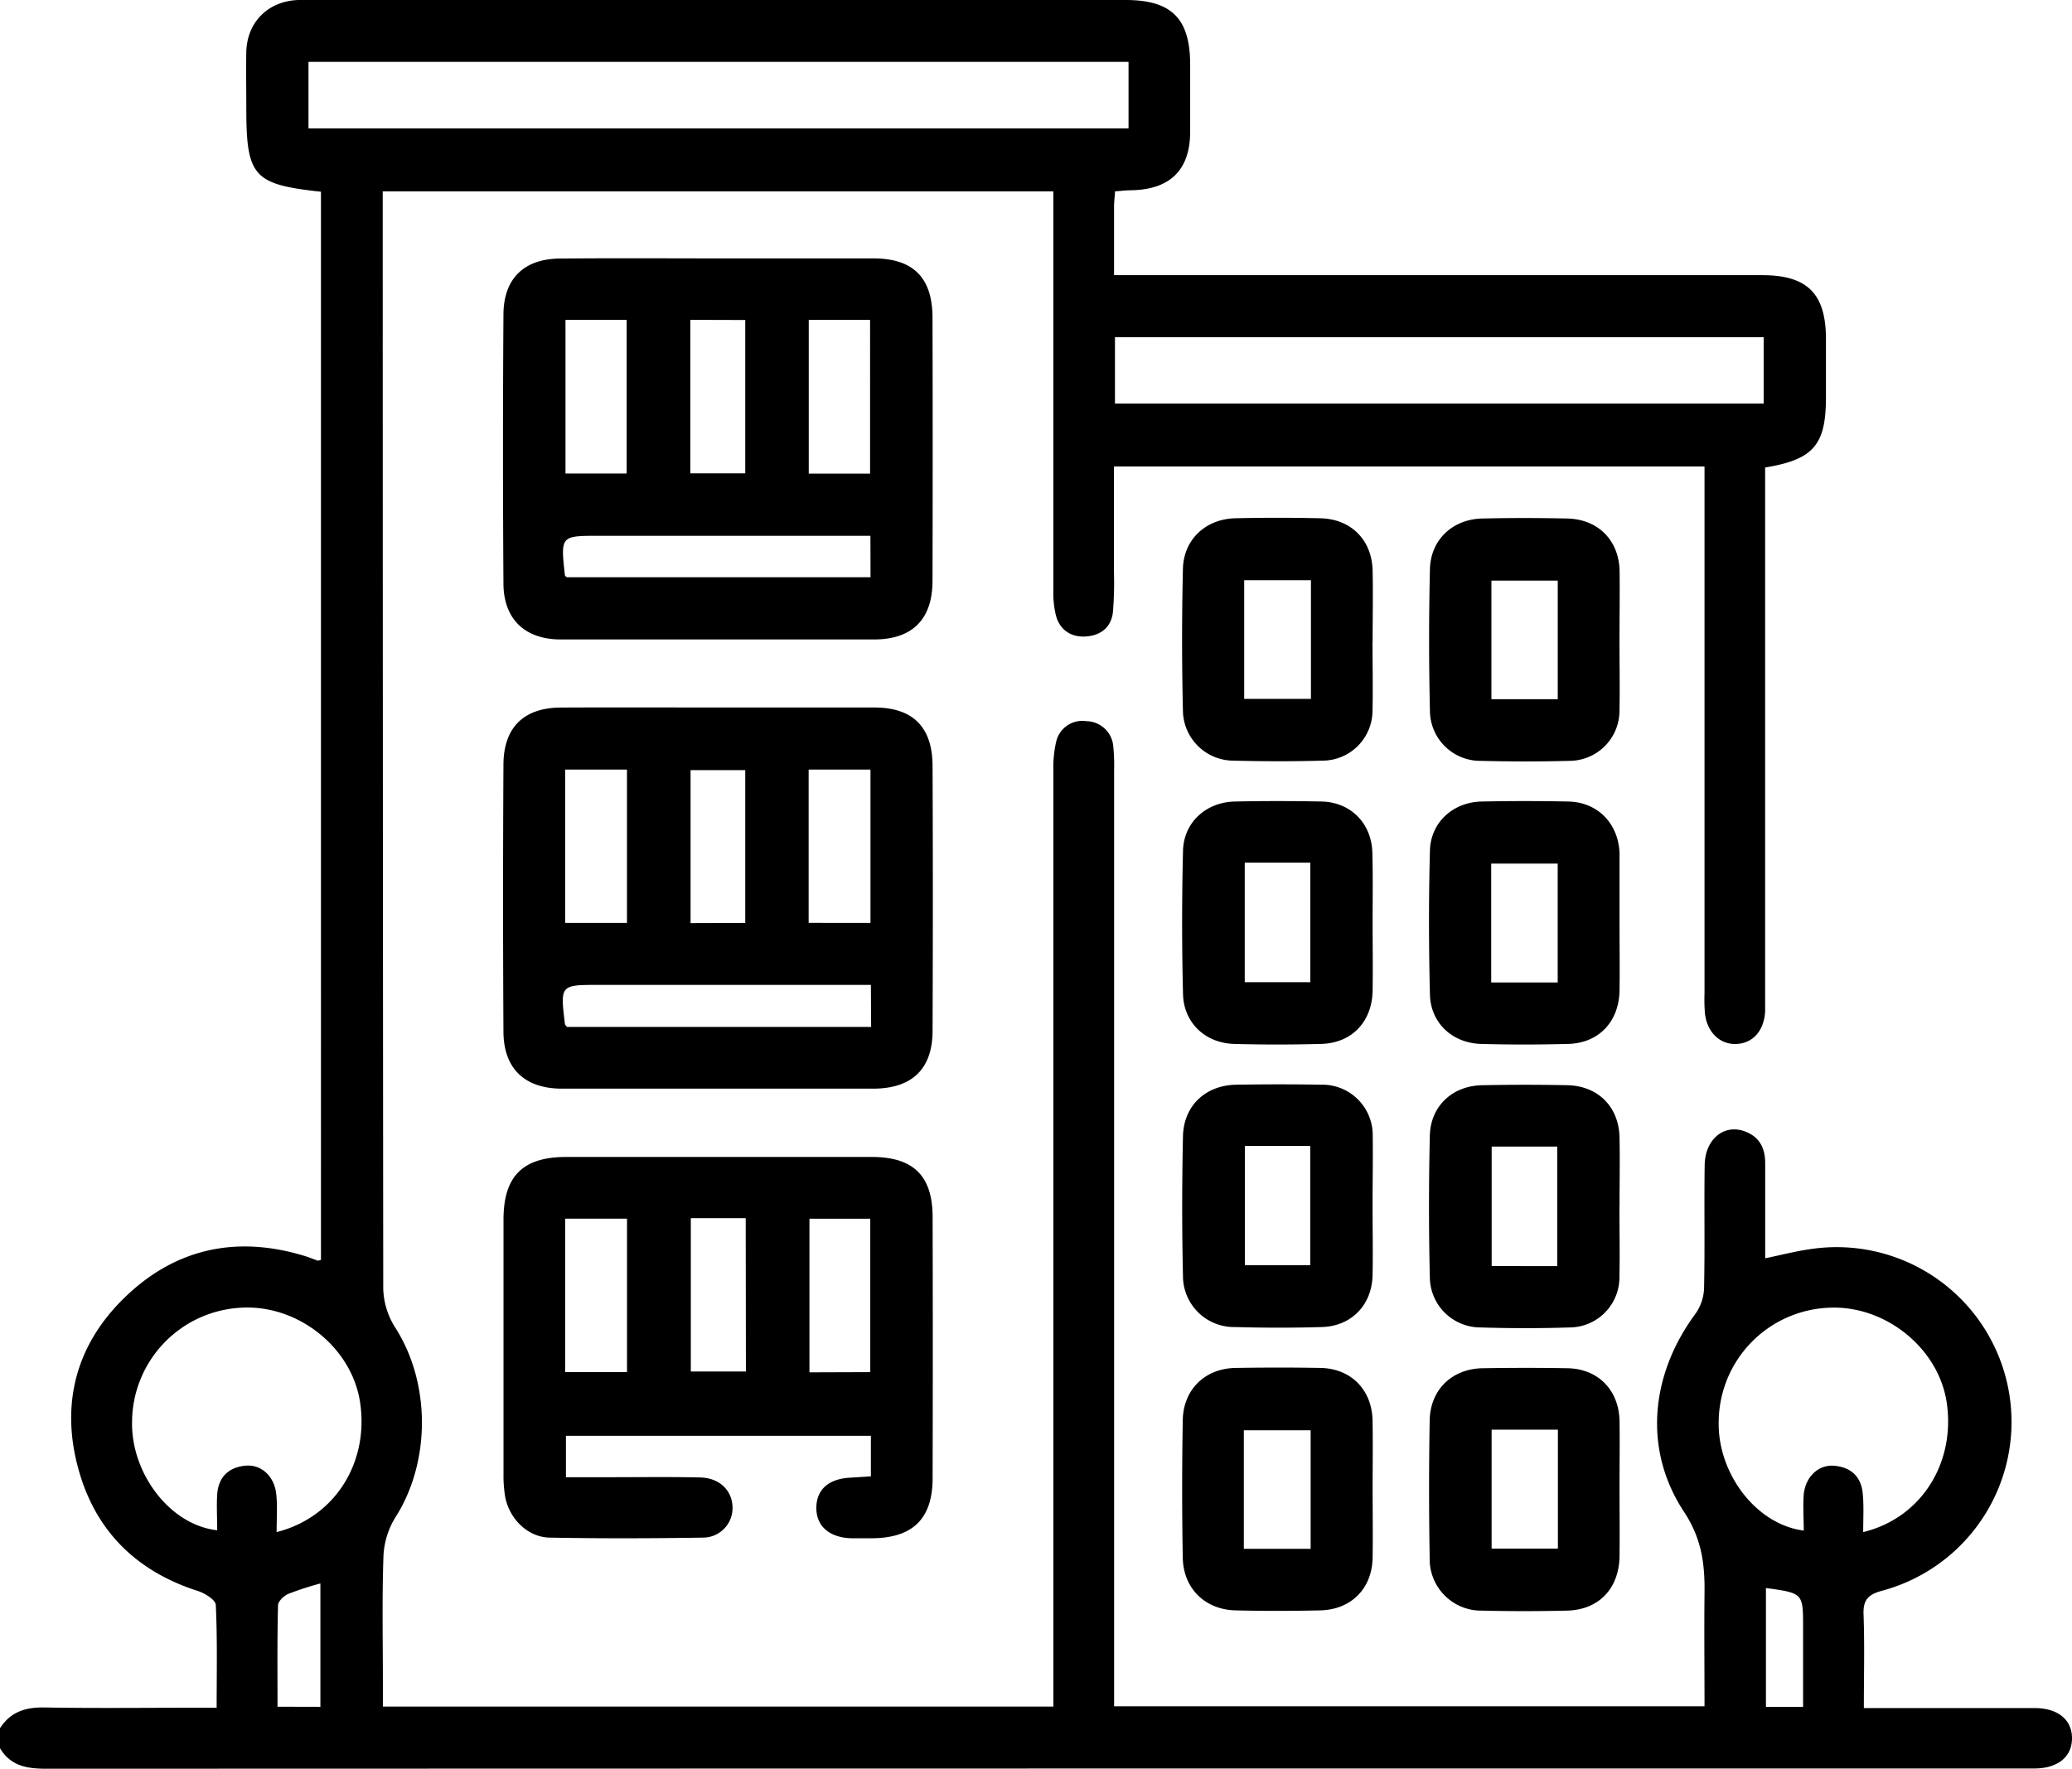 <svg xmlns="http://www.w3.org/2000/svg" viewBox="0 0 408.84 349.14" id="apartment_category">
    <path d="M0 341.1c2-3.1 4.79-4.1 8.45-4.1 10 .18 20 .06 30 .06h4.3c0-7 .15-13.66-.17-20.26 0-1-2.12-2.33-3.49-2.77-11.91-3.8-20-11.55-23.46-23.52-3.8-13.09-.77-25 9-34.45 10-9.69 22.05-12.25 35.42-8.19.89.27 1.75.63 2.63.94.1 0 .24 0 .65-.15V37.84C50 36.41 48.6 34.83 48.6 21.32c0-3.73-.07-7.46 0-11.18C48.81 4.29 52.92.25 58.79 0H222.09c9.09 0 12.74 3.66 12.75 12.77v13.18c0 7.56-3.91 11.43-11.54 11.6-1 0-2.06.13-3.28.22-.07 1.08-.19 2-.2 2.89v13.65h127.91c8.88 0 12.54 3.66 12.56 12.53v11.59c0 9.37-2.44 12.27-12 13.84V199.6c-.2 3.83-2.42 6.33-5.7 6.45s-5.77-2.36-6.18-6.05a35.38 35.38 0 0 1-.08-4V92.07H219.8v20.75a73.13 73.13 0 0 1-.2 8c-.33 2.84-2.2 4.49-5.06 4.78s-5.26-1-6.13-3.91a18.63 18.63 0 0 1-.57-5.12V37.78H75.52v4.93q0 105.83.1 211.67a15.12 15.12 0 0 0 2.38 7.67c7 10.93 7 26.53 0 37.46a15.88 15.88 0 0 0-2.34 7.68c-.29 8.37-.11 16.77-.11 25.15v4.49h132.3V152.05a22.58 22.58 0 0 1 .52-5.52 5.29 5.29 0 0 1 6-4.19 5.4 5.4 0 0 1 5.3 5 38.12 38.12 0 0 1 .16 4.78v184.65h116.5c0-7.5-.08-14.9 0-22.31.08-5.71-.54-10.73-4-16-8.14-12.3-6.7-27.08 2.2-39.15a9.26 9.26 0 0 0 1.71-5c.18-8.11 0-16.24.12-24.36.08-5 3.64-8 7.6-6.76 3.08 1 4.35 3.25 4.34 6.4v18.76c3.2-.66 6.08-1.42 9-1.82A34.5 34.5 0 0 1 371.24 314c-2.65.73-3.64 1.82-3.53 4.63.22 6 .06 12 .06 18.49h33.66c4.67 0 7.44 2.35 7.41 6s-2.79 5.93-7.5 5.93h-69.87q-161.12 0-322.22.05c-3.83 0-7.13-.49-9.25-4.05ZM222.68 12.21H60.87v13.14h161.81ZM220 79.65h128v-13.1H220ZM54.58 302.39c11.56-2.92 18.22-13.74 16.48-25.55-1.62-11-12.49-19.54-23.76-18.72a22.69 22.69 0 0 0-21.24 22.34c-.27 10.3 7.48 20.56 16.8 21.57 0-2.41-.15-4.79 0-7.14.26-3.4 2.3-5.33 5.65-5.61 3.08-.27 5.66 2.14 6 5.65.26 2.34.07 4.71.07 7.46Zm313.06 0c11.49-2.79 18.2-13.65 16.49-25.49-1.57-10.82-12.18-19.37-23.33-18.79a22.69 22.69 0 0 0-21.67 22.33c-.3 10.29 7.36 20.47 16.78 21.65 0-2.42-.18-4.8 0-7.14.35-3.51 2.92-5.91 6-5.65 3.35.28 5.39 2.2 5.65 5.61.22 2.33.08 4.7.08 7.46ZM63.22 336.88v-24.35a59.55 59.55 0 0 0-6.36 2.07c-.87.38-2 1.47-2 2.26-.17 6.6-.1 13.2-.1 20Zm285.23 0h7.33v-15.72c0-6.72 0-6.72-7.33-7.73Z"/><path d="M142 51h30.32C180.2 51 184 54.79 184 62.75q.07 25.94 0 51.87c0 7.64-4 11.58-11.52 11.59h-61.83c-7.06 0-11.27-4-11.31-11q-.18-26.53 0-53.06c0-7.17 4.07-11.08 11.17-11.12C121 50.93 131.52 51 142 51Zm29.75 54.75h-53.52c-7.62 0-7.62 0-6.77 7.74 0 .21.33.39.38.44h59.93Zm-60.17-42.62v30.33h12.07V63.13Zm48 0v30.35h12.1V63.14Zm-23.37 0v30.29h10.84V63.16ZM141.79 139.64h30.72c7.62 0 11.48 3.85 11.5 11.55q.11 26.13 0 52.26c0 7.55-4.08 11.41-11.7 11.42h-61.43c-7.32 0-11.5-3.95-11.54-11.21q-.15-26.34 0-52.67c0-7.41 4-11.31 11.35-11.34 10.36-.05 20.73-.01 31.1-.01Zm30.05 54.75h-53.66c-7.65 0-7.65 0-6.7 7.78 0 .11.16.21.41.52h60Zm-48.13-12.23v-30.27h-12.2v30.27Zm48.05 0v-30.27h-12.2v30.26Zm-24.71 0V152h-10.79v30.2ZM171.84 291.39v-8h-60.17v8.17h8.53c6 0 12-.09 18 .05 3.79.09 6.29 2.6 6.34 5.87a5.83 5.83 0 0 1-5.79 6c-10.12.16-20.23.19-30.34 0-4.33-.1-7.93-3.76-8.73-8.06a25.38 25.38 0 0 1-.33-4.36v-50.33c0-8.6 3.8-12.37 12.38-12.38h60.29c8.21 0 12 3.73 12 11.86q.07 25.75 0 51.52c0 8.07-3.94 11.85-12.06 11.88h-4c-4.36-.15-6.93-2.43-6.88-6.07s2.53-5.68 6.67-5.89Zm-48.12-20.57v-30.29h-12.21v30.29Zm48 0v-30.28h-12v30.32Zm-24.58-30.39h-10.83v30.27h10.87ZM270.82 126.62c0 4.52.1 9 0 13.56a9.9 9.9 0 0 1-9.86 9.95c-5.85.16-11.71.15-17.55 0a10 10 0 0 1-10-9.91q-.33-14 0-27.93c.14-5.82 4.49-9.86 10.35-10q8.37-.19 16.75 0c6.08.13 10.2 4.29 10.33 10.35.1 4.65 0 9.31 0 14Zm-12.15-12.1H245.5v23.42h13.17ZM319.55 126.6c0 4.53.09 9.05 0 13.57a9.9 9.9 0 0 1-9.85 10c-5.85.16-11.71.15-17.55 0a9.94 9.94 0 0 1-10-9.9q-.33-14 0-27.93c.13-5.81 4.48-9.87 10.33-10 5.58-.13 11.17-.12 16.76 0 6.08.13 10.2 4.29 10.33 10.33.06 4.62-.02 9.33-.02 13.93Zm-12.18-12h-13.09V138h13.09ZM270.84 182.37c0 4.39.07 8.78 0 13.17-.11 6.14-4.12 10.35-10.16 10.5-5.72.15-11.44.16-17.16 0s-9.95-4.19-10.09-9.82a569.3 569.3 0 0 1 0-28.33c.15-5.6 4.57-9.57 10.2-9.69s11.44-.12 17.16 0 9.9 4.32 10 10.19c.13 4.67.04 9.32.05 13.98Zm-25.23-12.11v23.6h12.94v-23.6ZM319.56 182.35c0 4.39.06 8.79 0 13.17-.12 6.16-4.11 10.37-10.15 10.52-5.71.15-11.44.16-17.16 0s-10-4.18-10.1-9.81c-.24-9.43-.25-18.89 0-28.33.14-5.59 4.56-9.58 10.18-9.7s11.44-.12 17.16 0 9.84 4.3 10.07 10.18v.79Zm-12.2 11.56v-23.46h-13.12v23.46ZM270.83 238.12c0 4.53.09 9 0 13.57-.13 5.88-4.17 10.06-10 10.23s-11.44.16-17.16 0a10.07 10.07 0 0 1-10.25-10.08c-.21-9.18-.2-18.36 0-27.54.12-6.06 4.44-10.11 10.51-10.21 5.59-.09 11.17-.1 16.76 0a9.94 9.94 0 0 1 10.17 10c.06 4.72-.03 9.38-.03 14.03Zm-25.19-11.94v23.54h12.89v-23.54ZM319.54 238c0 4.66.1 9.31 0 14a9.89 9.89 0 0 1-9.85 10c-5.85.19-11.71.18-17.56 0a10 10 0 0 1-10-9.93q-.33-14 0-27.93c.14-5.85 4.48-9.85 10.34-9.95q8.39-.17 16.76 0c6.07.11 10.2 4.24 10.33 10.31.09 4.52 0 9.05 0 13.57Zm-12.27 11.9v-23.6h-12.94v23.58ZM270.84 293.92c0 4.52.07 9 0 13.57-.13 6.06-4.22 10.2-10.32 10.35-5.59.13-11.18.14-16.76 0-6-.16-10.27-4.33-10.38-10.4q-.24-13.57 0-27.14c.11-6.08 4.41-10.21 10.41-10.31 5.59-.09 11.18-.1 16.76 0 6 .11 10.15 4.27 10.28 10.36.08 4.52.01 9.04.01 13.57Zm-25.41 11.77h13.18v-23.4h-13.18ZM319.56 294c0 4.39.05 8.78 0 13.17-.1 6.38-4.09 10.57-10.36 10.72-5.58.13-11.17.14-16.75 0a10.16 10.16 0 0 1-10.35-10.42q-.24-13.57 0-27.14c.12-6.08 4.43-10.18 10.45-10.28 5.58-.09 11.17-.1 16.76 0 6 .11 10.12 4.28 10.25 10.39.07 4.46-.01 8.98 0 13.56Zm-12.16-11.82h-13.08v23.47h13.08Z"/>
</svg>